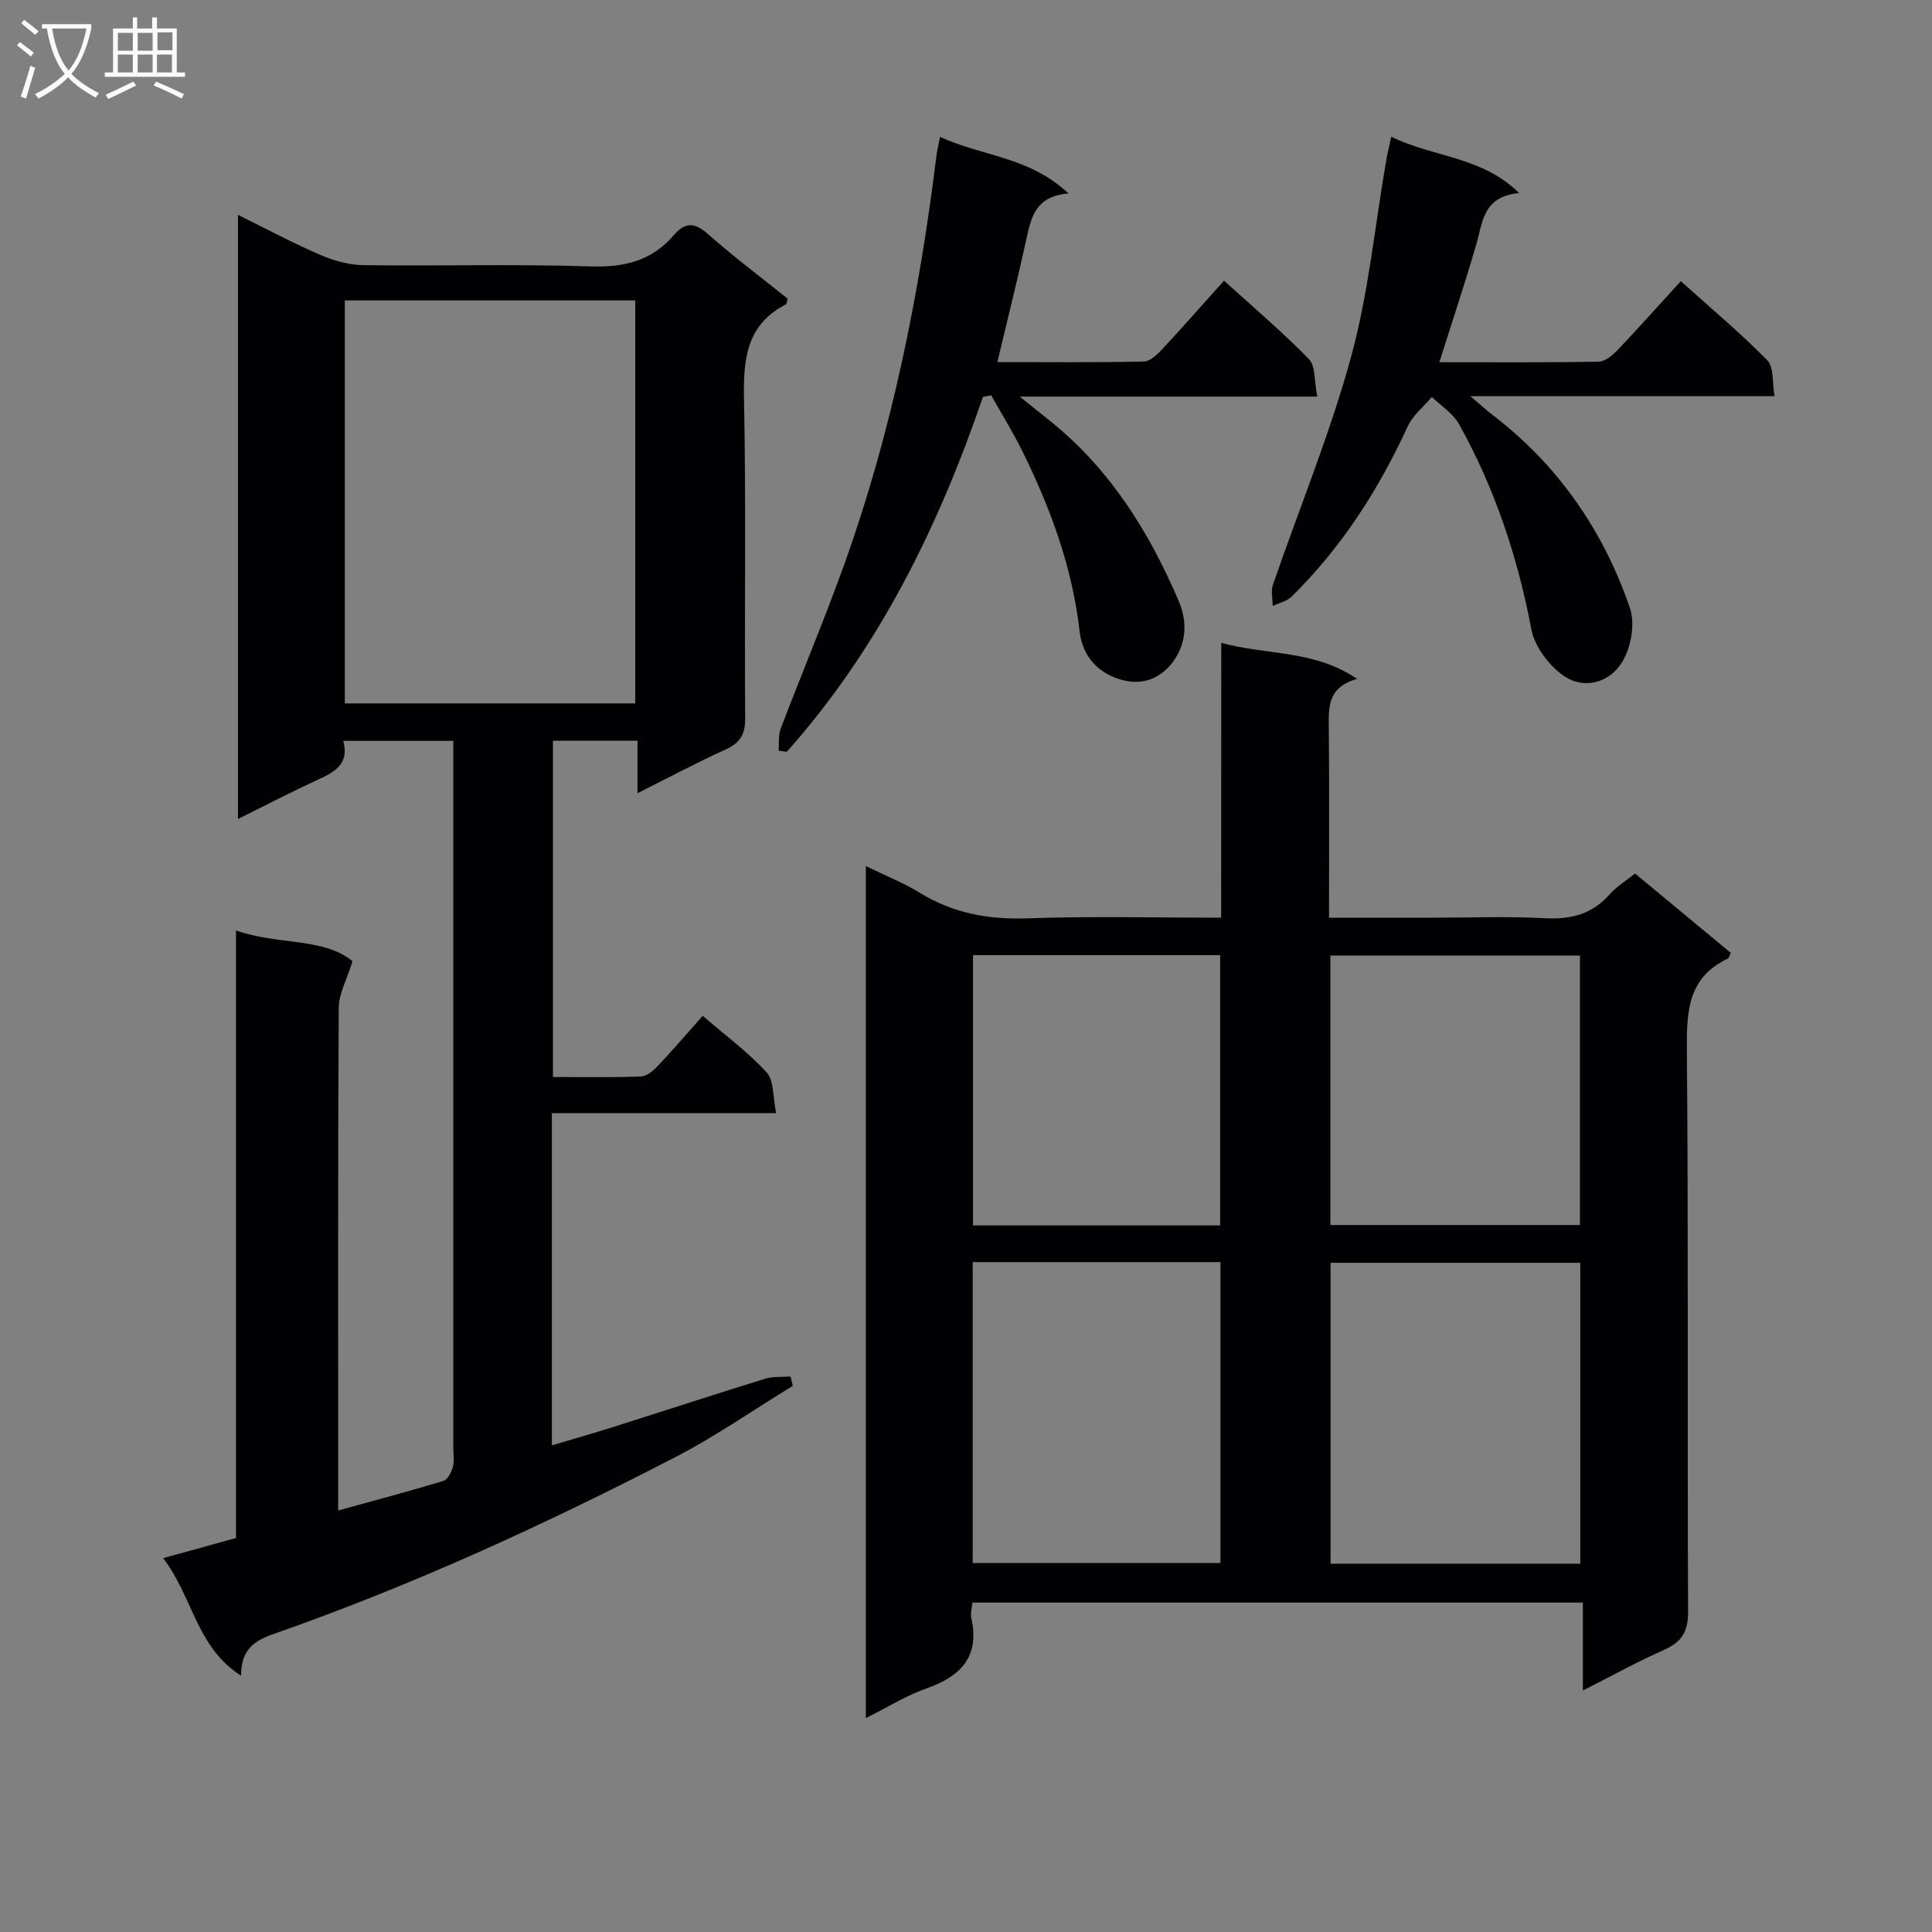 <svg enable-background="new 0 0 400 400" viewBox="0 0 400 400" xmlns="http://www.w3.org/2000/svg"><rect x="0" y="0" width="400" height="400" fill="#808080" stroke="none"/><g fill="#010104"><path d="m131.99 164.23c0-3.99 0-7.26 0-10.88-5.91 0-11.5 0-17.51 0v69.63c6.04 0 12.15.13 18.24-.11 1.23-.05 2.61-1.26 3.56-2.27 3.08-3.26 5.99-6.67 9.21-10.28 4.61 3.98 9.34 7.46 13.23 11.71 1.55 1.68 1.26 5.05 1.98 8.43-16.12 0-31.2 0-46.44 0v68.79c4.44-1.33 8.63-2.52 12.79-3.83 10.45-3.31 20.86-6.72 31.33-9.96 1.65-.51 3.52-.33 5.29-.47.16.64.32 1.29.48 1.93-8.15 4.98-16.03 10.48-24.49 14.85-26.88 13.88-54.35 26.5-82.94 36.5-3.97 1.39-6.86 3.19-6.8 8.67-9.31-5.93-9.97-16.31-16.14-24.34 5.5-1.52 10.02-2.77 15.08-4.17 0-41.58 0-83.34 0-125.79 8.71 3.09 18.1 1.4 24.12 6.37-1.22 3.96-2.84 6.78-2.85 9.61-.18 32.83-.11 65.67-.11 98.5v5.61c7.56-2.09 14.7-3.98 21.77-6.12.89-.27 1.67-1.81 1.97-2.91.34-1.24.09-2.65.09-3.98 0-46.67 0-93.33 0-140 0-1.98 0-3.96 0-6.33-7.68 0-15.06 0-22.78 0 1.35 5.02-2.08 6.57-5.67 8.23-5.24 2.42-10.37 5.09-16.13 7.95 0-41.86 0-83.06 0-125.09 5.81 2.87 11.3 5.81 16.99 8.27 2.8 1.21 5.97 2.11 8.99 2.15 15.66.21 31.34-.26 46.99.26 6.99.23 12.7-1.14 17.26-6.47 2.28-2.66 4.25-2.74 7.03-.27 5.34 4.73 11.07 9.02 16.55 13.42-.18.62-.18 1.07-.36 1.17-8.22 4.24-8.85 11.39-8.68 19.69.45 21.99.07 44 .24 66 .02 3.34-1.02 5.09-4.02 6.46-6.01 2.72-11.83 5.84-18.27 9.07zm-60.6-102.03v83.43h60.13c0-27.98 0-55.64 0-83.43-20.19 0-39.97 0-60.13 0z"/><path d="m252.85 133.09c9.47 2.61 19.17 1.4 28.13 7.47-6.29 1.74-5.9 6.08-5.86 10.49.12 12.79.04 25.58.04 38.95h21.31c7.83 0 15.68-.31 23.49.11 5.37.28 9.72-.88 13.33-4.97 1.41-1.59 3.32-2.75 5.23-4.29 6.66 5.53 13.28 11.01 19.84 16.45-.35.63-.43 1.08-.67 1.19-8.16 3.86-8.5 10.75-8.44 18.71.33 38.82.08 77.65.25 116.47.02 4.15-1.31 6.31-5.01 7.94-5.44 2.39-10.65 5.3-16.77 8.4 0-6.44 0-12.14 0-18.21-42.5 0-84.37 0-126.4 0-.1 1.22-.43 2.25-.23 3.16 1.82 8.04-2.16 12.1-9.3 14.62-4.17 1.47-8.02 3.88-12.53 6.13 0-59 0-117.36 0-176.4 3.88 1.9 7.72 3.41 11.18 5.54 6.92 4.25 14.25 5.57 22.34 5.28 13.13-.47 26.3-.13 40.05-.13.02-18.93.02-37.66.02-56.91zm74.33 190.66c0-20.97 0-41.68 0-62.3-17.48 0-34.56 0-51.7 0v62.3zm-125.79-62.44v62.29h51.29c0-20.98 0-41.56 0-62.29-17.22 0-34.13 0-51.29 0zm74.05-7.68h51.67c0-18.89 0-37.4 0-55.8-17.53 0-34.59 0-51.67 0zm-73.99-55.88v55.96h51.17c0-18.83 0-37.37 0-55.96-17.3 0-34.23 0-51.17 0z"/><path d="m203.51 82.18c-9.23 26.94-21.58 52.11-40.63 73.49-.56-.09-1.12-.17-1.68-.26.13-1.53-.09-3.19.44-4.57 4.32-11.34 9.04-22.53 13.14-33.94 9.85-27.44 15.56-55.85 19.11-84.74.12-.97.36-1.92.73-3.82 8.65 4 18.5 4.08 26.6 11.71-7.2.57-7.84 5.47-8.89 10.24-1.78 8.08-3.8 16.11-5.84 24.68 10.15 0 20.24.1 30.33-.12 1.33-.03 2.83-1.51 3.89-2.65 4.2-4.5 8.25-9.12 12.71-14.09 6 5.45 12.05 10.57 17.56 16.22 1.41 1.44 1.1 4.56 1.75 7.78-20.55 0-40.35 0-61.61 0 3.03 2.43 4.8 3.83 6.56 5.26 12.22 9.91 20.25 22.78 26.35 37.05 1.93 4.52 1.53 8.99-1.23 12.66-2.88 3.83-7.08 5.14-11.99 3.2-4.52-1.79-6.82-5.34-7.31-9.69-1.5-13.24-6.05-25.45-11.87-37.26-1.94-3.93-4.27-7.66-6.42-11.49-.58.12-1.14.23-1.7.34z"/><path d="m288.05 28.31c8.86 4.33 18.71 4.02 26.48 11.67-7.57.66-7.56 6.13-8.94 10.84-2.32 7.92-4.93 15.76-7.59 24.17 11.15 0 22.08.09 33-.11 1.35-.02 2.9-1.36 3.96-2.47 4.33-4.55 8.51-9.24 13.03-14.2 6.25 5.62 12.36 10.74 17.92 16.39 1.38 1.4.98 4.54 1.5 7.43-21 0-41.25 0-62.99 0 2.2 1.86 3.31 2.89 4.51 3.81 13.64 10.41 23.02 23.98 28.53 40.04 1.11 3.24.24 8.15-1.58 11.15-2.58 4.26-7.86 5.88-12.18 2.86-3.03-2.12-5.97-6.03-6.64-9.57-2.85-15-7.58-29.25-15.01-42.55-1.24-2.21-3.71-3.74-5.61-5.58-1.69 2.02-3.93 3.78-4.99 6.09-6.03 13.13-13.71 25.08-24.03 35.24-.99.97-2.6 1.31-3.92 1.94 0-1.47-.41-3.08.05-4.4 5.4-15.7 11.78-31.13 16.16-47.11 3.62-13.22 4.93-27.08 7.28-40.65.22-1.41.59-2.81 1.06-4.99z"/></g><path d="m6.4 11.7c-1-.8-1.9-1.6-2.9-2.3l.6-.7c.9.7 1.9 1.4 2.9 2.2zm-2.1 8.3c.7-2.1 1.4-4.2 2-6.4.2.1.6.3 1 .4-.7 2.3-1.3 4.4-1.9 6.4zm3-12.8c-1.1-.9-2.1-1.7-2.9-2.4l.6-.7c1 .8 2 1.5 3 2.4zm1.4-1.3v-.9h10.2v.9c-.9 4.2-2.3 7.3-4.1 9.4 1.3 1.4 3.2 2.7 5.7 4-.2.2-.4.5-.7.9-2.5-1.4-4.4-2.7-5.7-4.2-1.4 1.5-3.5 3-6.1 4.4 0 0 0 0-.1-.1-.3-.4-.5-.7-.7-.8 2.7-1.3 4.7-2.8 6.2-4.2-1.8-2.2-3-5.3-3.7-9.4zm9.2 0h-7.1c.6 3.8 1.7 6.7 3.4 8.7 1.7-2 2.9-4.8 3.7-8.7z" fill="#fbfafa"/><path d="m31.6 3.6h.9v2.3h4.1v9.1h1.7v.9h-16.6v-.9h1.7v-9.1h4.1v-2.3h.9v2.3h3.1v-2.3zm-4 13.3.6.8c-1.9.9-3.8 1.9-5.8 2.8-.2-.3-.3-.6-.5-.9 2-.9 3.9-1.8 5.7-2.7zm-3.2-10.1v3.7h3.1v-3.7zm0 4.5v3.7h3.1v-3.7zm4.1-4.5v3.7h3.1v-3.7zm0 4.5v3.7h3.1v-3.7zm9.1 9.1c-2.1-1.1-4.1-2-5.8-2.7l.5-.8c2.2.9 4.1 1.8 5.8 2.6zm-1.9-13.7h-3.1v3.7h3.1v-3.6zm-3.2 4.6v3.7h3.1v-3.7z" fill="#fbfafa"/></svg>